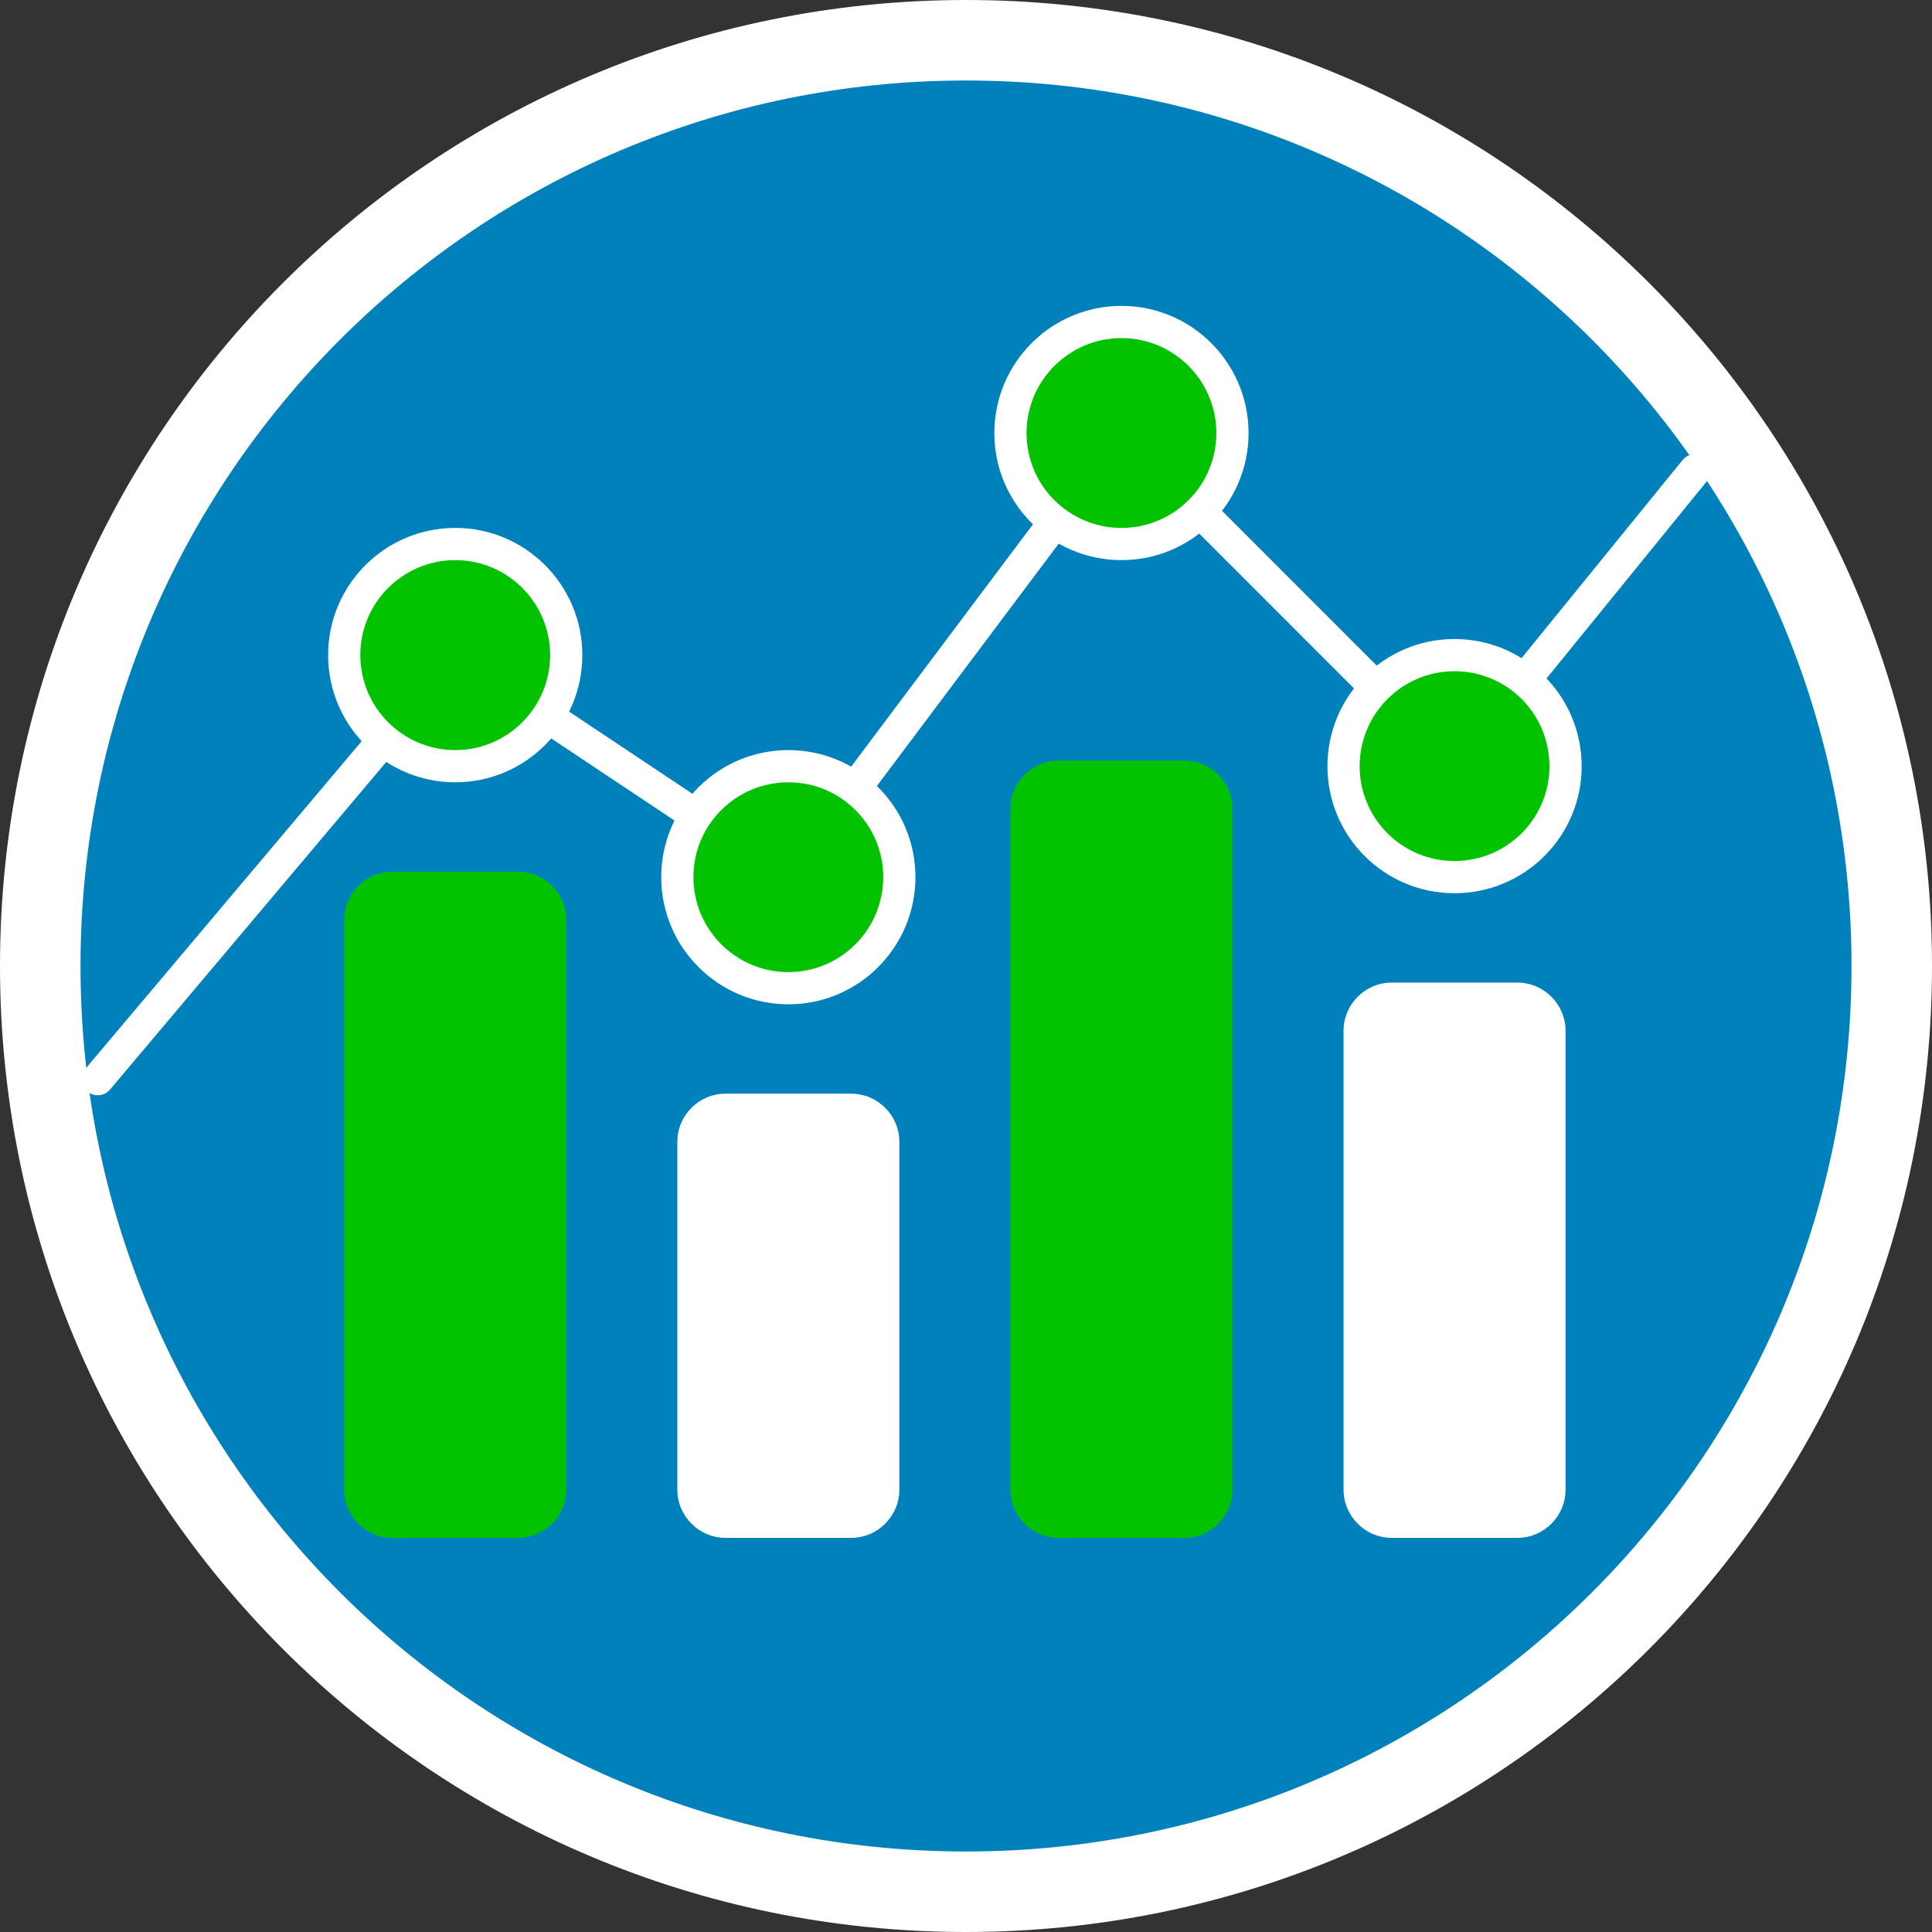 <?xml version="1.0" encoding="UTF-8"?>
<svg width="120px" height="120px" viewBox="0 0 120 120" version="1.1" xmlns="http://www.w3.org/2000/svg" xmlns:xlink="http://www.w3.org/1999/xlink">
    <rect x="0" y="0" width="120" height="120" fill="#333333" stroke="none"/>
    <g id="Page-1" stroke="none" stroke-width="1" fill="none" fill-rule="evenodd">
        <g id="Group-4">
            <path d="M0,60 C0,26.86 26.86,0 60,0 C93.14,0 120,26.86 120,60 C120,93.14 93.14,120 60,120 C26.86,120 0,93.14 0,60" id="Fill-143" fill="#FFFFFF"></path>
            <path d="M5,60 C5,29.62 29.62,5 60,5 C90.38,5 115,29.62 115,60 C115,90.38 90.38,115 60,115 C29.62,115 5,90.38 5,60" id="Fill-145" fill="#0081BC"></path>
            <path d="M73.55,47.24 L65.76,47.24 C64.1,47.24 62.76,48.58 62.76,50.24 L62.76,92.52 C62.76,94.17 64.1,95.52 65.76,95.52 L73.55,95.52 C75.21,95.52 76.55,94.17 76.55,92.52 L76.55,50.24 C76.55,48.58 75.21,47.24 73.55,47.24" id="Fill-147" fill="#03C301"></path>
            <path d="M45.07,67.93 L52.86,67.93 C54.52,67.93 55.86,69.27 55.86,70.93 L55.86,92.52 C55.86,94.17 54.52,95.52 52.86,95.52 L45.07,95.52 C43.41,95.52 42.07,94.17 42.07,92.52 L42.07,70.93 C42.07,69.27 43.41,67.93 45.07,67.93" id="Fill-149" fill="#FFFFFF"></path>
            <path d="M32.17,54.14 L24.38,54.14 C22.72,54.14 21.38,55.48 21.38,57.14 L21.38,92.52 C21.38,94.17 22.72,95.52 24.38,95.52 L32.17,95.52 C33.83,95.52 35.17,94.17 35.17,92.52 L35.17,57.14 C35.17,55.48 33.83,54.14 32.17,54.14" id="Fill-151" fill="#03C301"></path>
            <path d="M86.45,61.03 L94.24,61.03 C95.9,61.03 97.24,62.38 97.24,64.03 L97.24,92.52 C97.24,94.17 95.9,95.52 94.24,95.52 L86.45,95.52 C84.79,95.52 83.45,94.17 83.45,92.52 L83.45,64.03 C83.45,62.38 84.79,61.03 86.45,61.03" id="Fill-153" fill="#FFFFFF"></path>
            <path d="M28.468,42.017 L6.834,67.674 C6.478,68.097 5.847,68.15 5.425,67.794 C5.003,67.438 4.949,66.807 5.305,66.385 L27.515,40.045 C27.843,39.656 28.411,39.576 28.834,39.858 L48.737,53.123 L68.86,26.3 C69.225,25.813 69.937,25.762 70.367,26.193 L90.263,46.099 L104.504,28.579 C104.852,28.15 105.482,28.085 105.911,28.434 C106.339,28.782 106.404,29.412 106.056,29.841 L91.116,48.221 C90.742,48.681 90.052,48.716 89.633,48.297 L69.768,28.422 L49.77,55.08 C49.451,55.504 48.857,55.606 48.415,55.312 L28.468,42.017 Z" id="Stroke-155" fill="#FFFFFF" fill-rule="nonzero"></path>
            <path d="M21.38,40.69 C21.38,36.88 24.47,33.79 28.28,33.79 C32.08,33.79 35.17,36.88 35.17,40.69 C35.17,44.5 32.08,47.59 28.28,47.59 C24.47,47.59 21.38,44.5 21.38,40.69" id="Fill-157" fill="#03C301"></path>
            <path d="M22.38,40.69 C22.38,43.948 25.022,46.59 28.28,46.59 C31.529,46.59 34.17,43.946 34.17,40.69 C34.17,37.434 31.529,34.79 28.28,34.79 C25.022,34.79 22.38,37.432 22.38,40.69 Z M20.38,40.69 C20.38,36.328 23.918,32.79 28.28,32.79 C32.634,32.79 36.17,36.329 36.17,40.69 C36.17,45.05 32.634,48.59 28.28,48.59 C23.918,48.59 20.38,45.052 20.38,40.69 Z" id="Stroke-159" fill="#FFFFFF" fill-rule="nonzero"></path>
            <path d="M42.07,54.48 C42.07,50.67 45.16,47.59 48.97,47.59 C52.77,47.59 55.86,50.67 55.86,54.48 C55.86,58.29 52.77,61.38 48.97,61.38 C45.16,61.38 42.07,58.29 42.07,54.48" id="Fill-161" fill="#03C301"></path>
            <path d="M43.07,54.48 C43.07,57.738 45.712,60.38 48.97,60.38 C52.219,60.38 54.86,57.736 54.86,54.48 C54.86,51.226 52.221,48.59 48.97,48.59 C45.71,48.59 43.07,51.225 43.07,54.48 Z M41.07,54.48 C41.07,50.119 44.606,46.59 48.97,46.59 C53.325,46.59 56.86,50.121 56.86,54.48 C56.86,58.841 53.324,62.38 48.97,62.38 C44.608,62.38 41.07,58.842 41.07,54.48 Z" id="Stroke-163" fill="#FFFFFF" fill-rule="nonzero"></path>
            <path d="M62.76,26.9 C62.76,23.09 65.85,20 69.66,20 C73.46,20 76.55,23.09 76.55,26.9 C76.55,30.71 73.46,33.79 69.66,33.79 C65.85,33.79 62.76,30.71 62.76,26.9" id="Fill-165" fill="#03C301"></path>
            <path d="M63.76,26.9 C63.76,30.155 66.4,32.79 69.66,32.79 C72.911,32.79 75.55,30.154 75.55,26.9 C75.55,23.644 72.909,21 69.66,21 C66.402,21 63.76,23.642 63.76,26.9 Z M61.76,26.9 C61.76,22.538 65.298,19 69.66,19 C74.014,19 77.55,22.539 77.55,26.9 C77.55,31.259 74.015,34.79 69.66,34.79 C65.296,34.79 61.76,31.261 61.76,26.9 Z" id="Stroke-167" fill="#FFFFFF" fill-rule="nonzero"></path>
            <path d="M83.45,47.59 C83.45,43.78 86.54,40.69 90.34,40.69 C94.15,40.69 97.24,43.78 97.24,47.59 C97.24,51.4 94.15,54.48 90.34,54.48 C86.54,54.48 83.45,51.4 83.45,47.59" id="Fill-169" fill="#03C301"></path>
            <path d="M84.45,47.59 C84.45,50.844 87.089,53.48 90.34,53.48 C93.6,53.48 96.24,50.845 96.24,47.59 C96.24,44.332 93.598,41.69 90.34,41.69 C87.091,41.69 84.45,44.333 84.45,47.59 Z M82.45,47.59 C82.45,43.229 85.986,39.69 90.34,39.69 C94.702,39.69 98.24,43.228 98.24,47.59 C98.24,51.951 94.704,55.48 90.34,55.48 C85.985,55.48 82.45,51.949 82.45,47.59 Z" id="Stroke-171" fill="#FFFFFF" fill-rule="nonzero"></path>
        </g>
    </g>
</svg>
